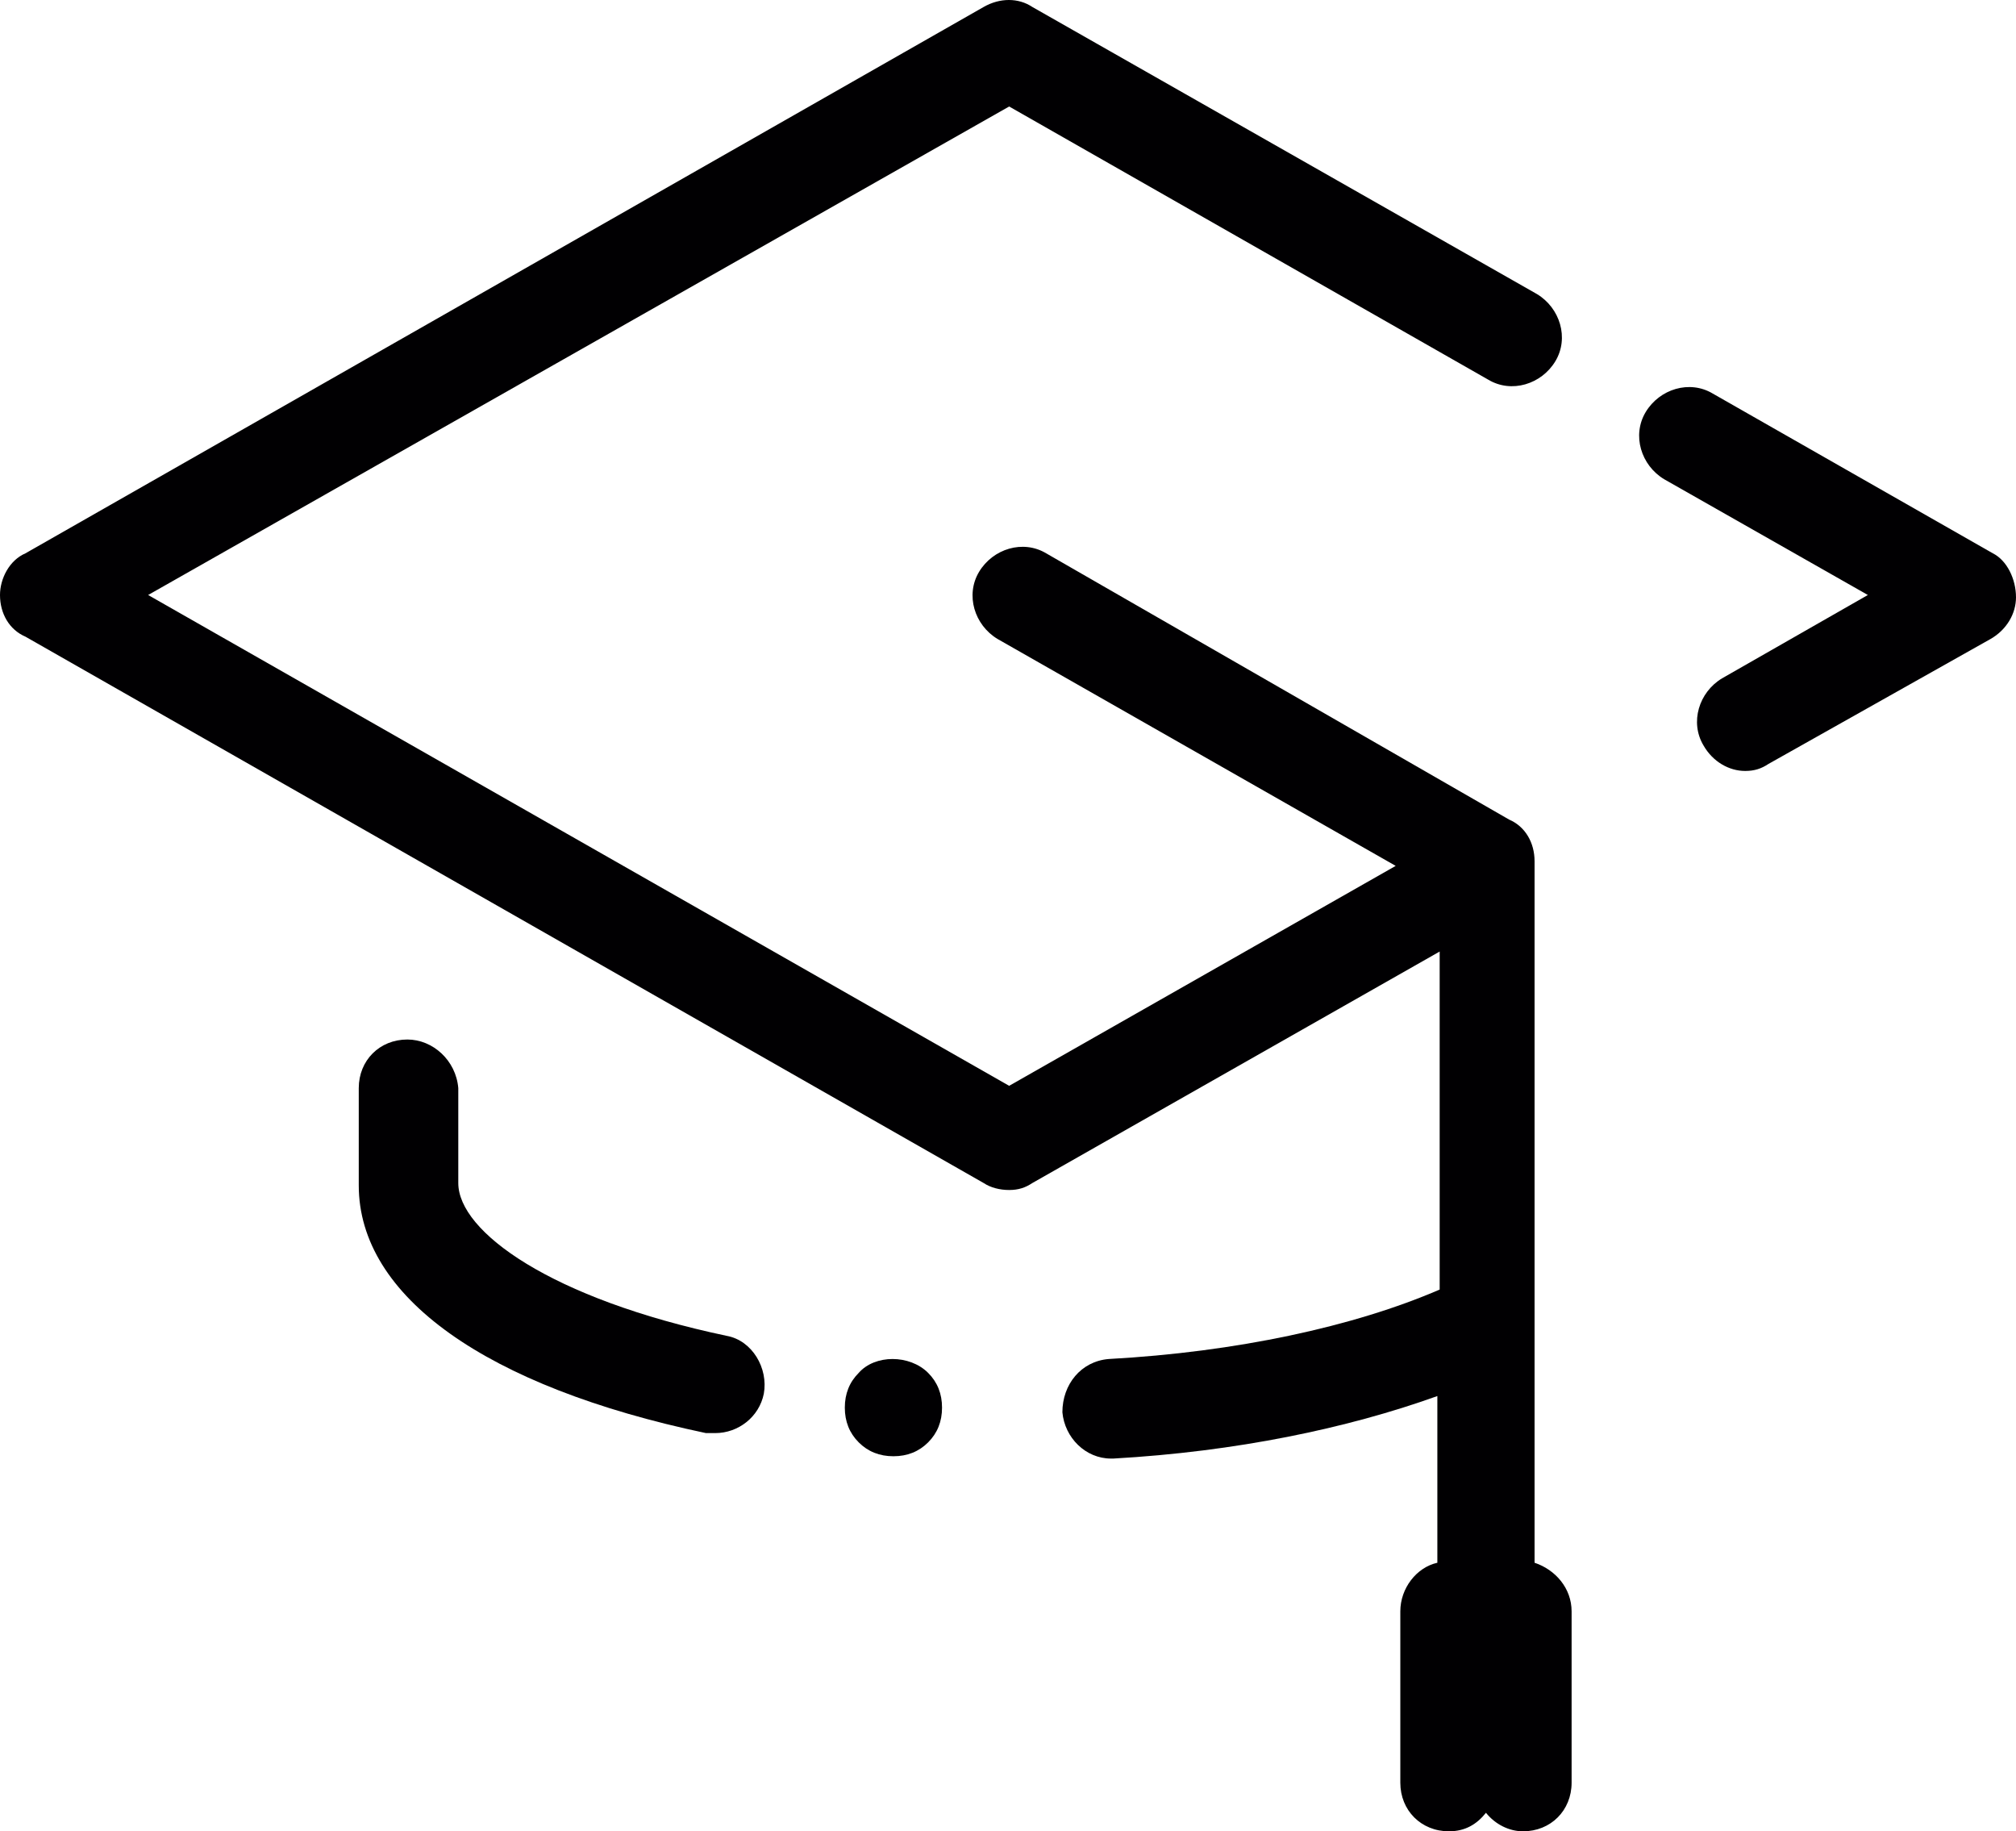 <?xml version="1.0" encoding="utf-8"?>
<!-- Generator: Adobe Illustrator 22.1.0, SVG Export Plug-In . SVG Version: 6.00 Build 0)  -->
<svg version="1.1" id="Camada_1" xmlns="http://www.w3.org/2000/svg" xmlns:xlink="http://www.w3.org/1999/xlink" x="0px" y="0px"
	 viewBox="0 0 87.1 79.1" style="enable-background:new 0 0 87.1 79.1;" xml:space="preserve">
<style type="text/css">
	.st0{fill:#010002;}
</style>
<g>
	<path class="st0" d="M43.6,51.4c0.4,0,0.7-0.1,1-0.3l17.6-10v14.6c-3.7,1.6-8.8,2.7-14.3,3c-1.2,0.1-2,1.1-2,2.3c0.1,1.1,1,2,2.1,2
		c0,0,0.1,0,0.1,0c5.3-0.3,10.1-1.3,14-2.7v7.2c-0.9,0.2-1.6,1.1-1.6,2.1V77c0,1.2,0.9,2.1,2.1,2.1c0.7,0,1.2-0.3,1.6-0.8
		c0.4,0.5,1,0.8,1.6,0.8c1.2,0,2.1-0.9,2.1-2.1v-7.4c0-1-0.7-1.8-1.6-2.1V37.2c0-0.8-0.4-1.5-1.1-1.8L45.2,23.9
		c-1-0.6-2.3-0.2-2.9,0.8c-0.6,1-0.2,2.3,0.8,2.9l17.2,9.8l-16.7,9.5L6.4,25.7L43.6,4.6l20.7,11.8c1,0.6,2.3,0.2,2.9-0.8
		c0.6-1,0.2-2.3-0.8-2.9L44.6,0.3c-0.6-0.4-1.4-0.4-2.1,0L1.1,23.9C0.4,24.2,0,25,0,25.7c0,0.8,0.4,1.5,1.1,1.8l41.4,23.6
		C42.8,51.3,43.2,51.4,43.6,51.4z"/>
	<path class="st0" d="M86.1,23.9L74,17c-1-0.6-2.3-0.2-2.9,0.8s-0.2,2.3,0.8,2.9l8.8,5l-6.3,3.6c-1,0.6-1.4,1.9-0.8,2.9
		c0.4,0.7,1.1,1.1,1.8,1.1c0.4,0,0.7-0.1,1-0.3l9.6-5.4c0.7-0.4,1.1-1.1,1.1-1.8C87.1,25,86.7,24.2,86.1,23.9z"/>
	<path class="st0" d="M17.6,44.9c-1.2,0-2.1,0.9-2.1,2.1v4.2c0,4.8,5.5,8.7,15,10.7c0.1,0,0.3,0,0.4,0c1,0,1.9-0.7,2.1-1.7
		c0.2-1.1-0.5-2.3-1.6-2.5c-7.6-1.6-11.6-4.5-11.6-6.6V47C19.7,45.8,18.7,44.9,17.6,44.9z"/>
	<path class="st0" d="M37.1,59.3c-0.4,0.4-0.6,0.9-0.6,1.5c0,0.6,0.2,1.1,0.6,1.5c0.4,0.4,0.9,0.6,1.5,0.6s1.1-0.2,1.5-0.6
		c0.4-0.4,0.6-0.9,0.6-1.5c0-0.6-0.2-1.1-0.6-1.5C39.3,58.5,37.8,58.5,37.1,59.3z"/>
</g>
</svg>
